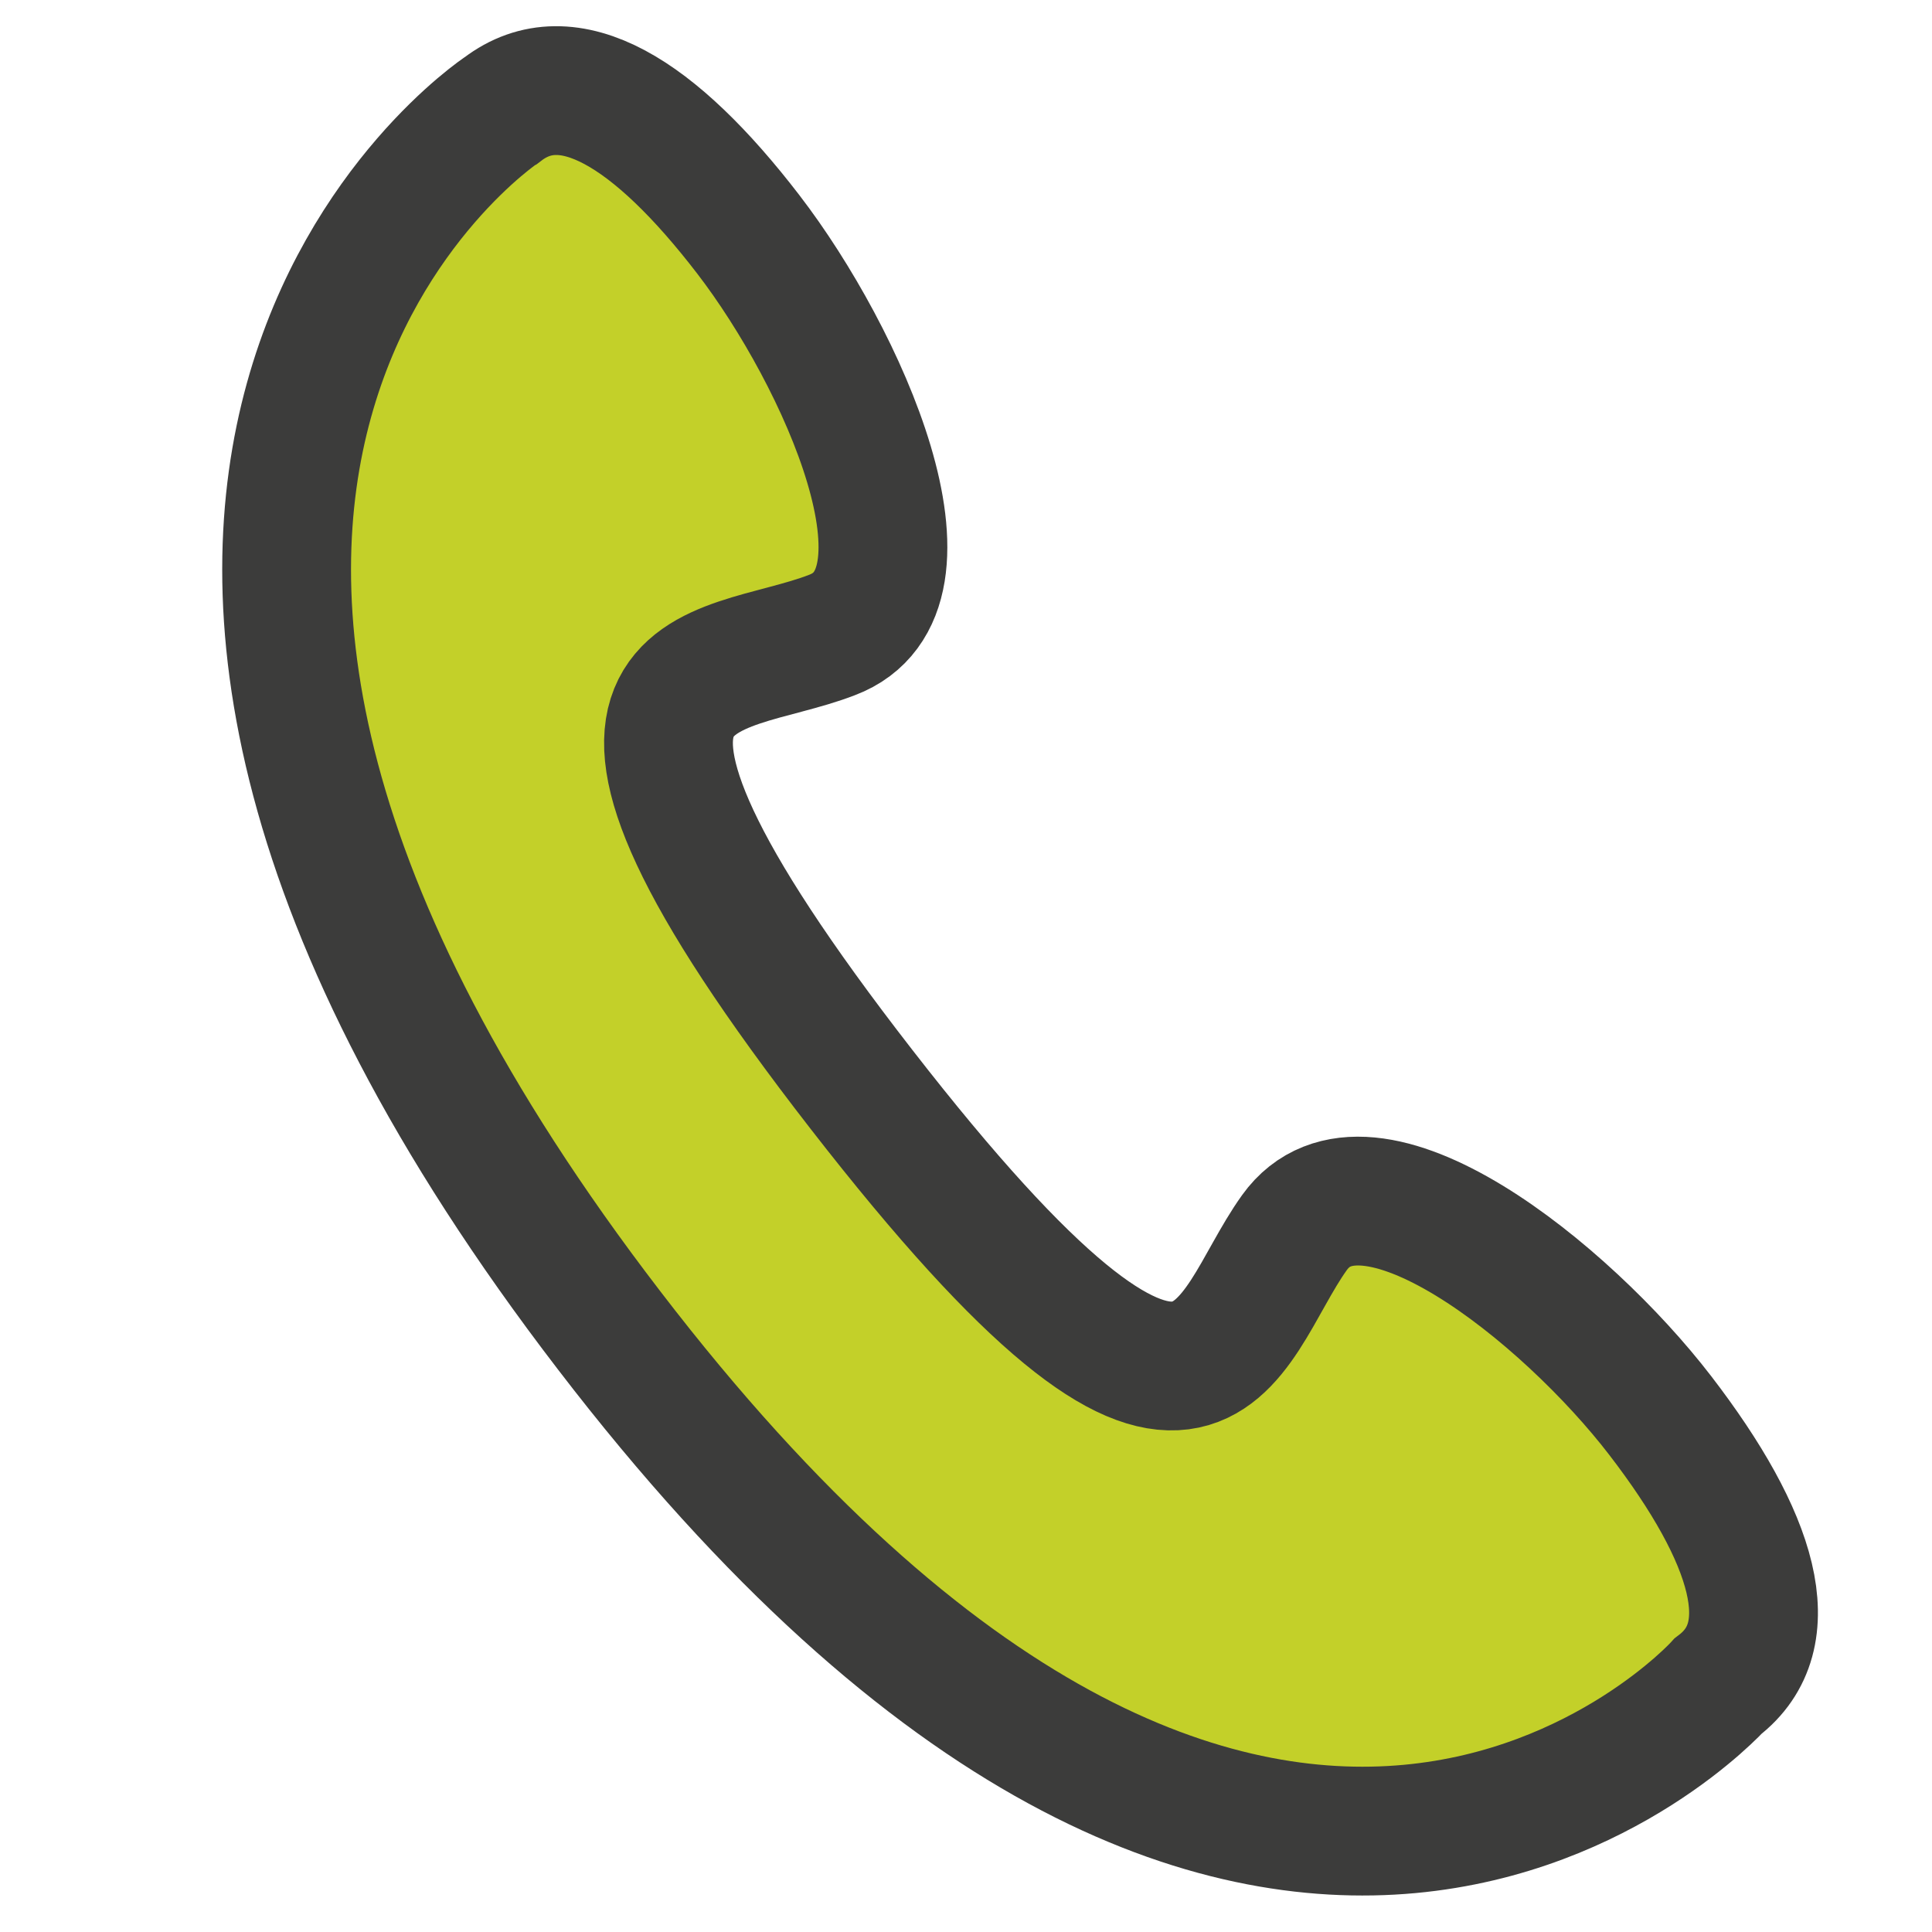 <?xml version="1.0" encoding="utf-8"?>
<!-- Generator: Adobe Illustrator 27.2.0, SVG Export Plug-In . SVG Version: 6.00 Build 0)  -->
<svg version="1.1" id="Layer_1" xmlns="http://www.w3.org/2000/svg" xmlns:xlink="http://www.w3.org/1999/xlink" x="0px" y="0px"
	 viewBox="0 0 150 150" style="enable-background:new 0 0 150 150;" xml:space="preserve">
<style type="text/css">
	.st0{fill:#C3D029;stroke:#3C3C3B;stroke-width:10;}
</style>
<path class="st0" d="M47.3,103.3c50.9,66.4,86.1,27.6,86.1,27.6c5.1-3.9,2.8-11.5-4.5-21s-22.8-22-28.4-14.2s-6.8,23.4-33.6-11.1
	s-11.3-31.8-2.3-35.3c9-3.4,0.8-21.6-6.5-31.1S44.1,4.6,39,8.5C38.8,8.6-3.6,37,47.3,103.3z"/>
</svg>
